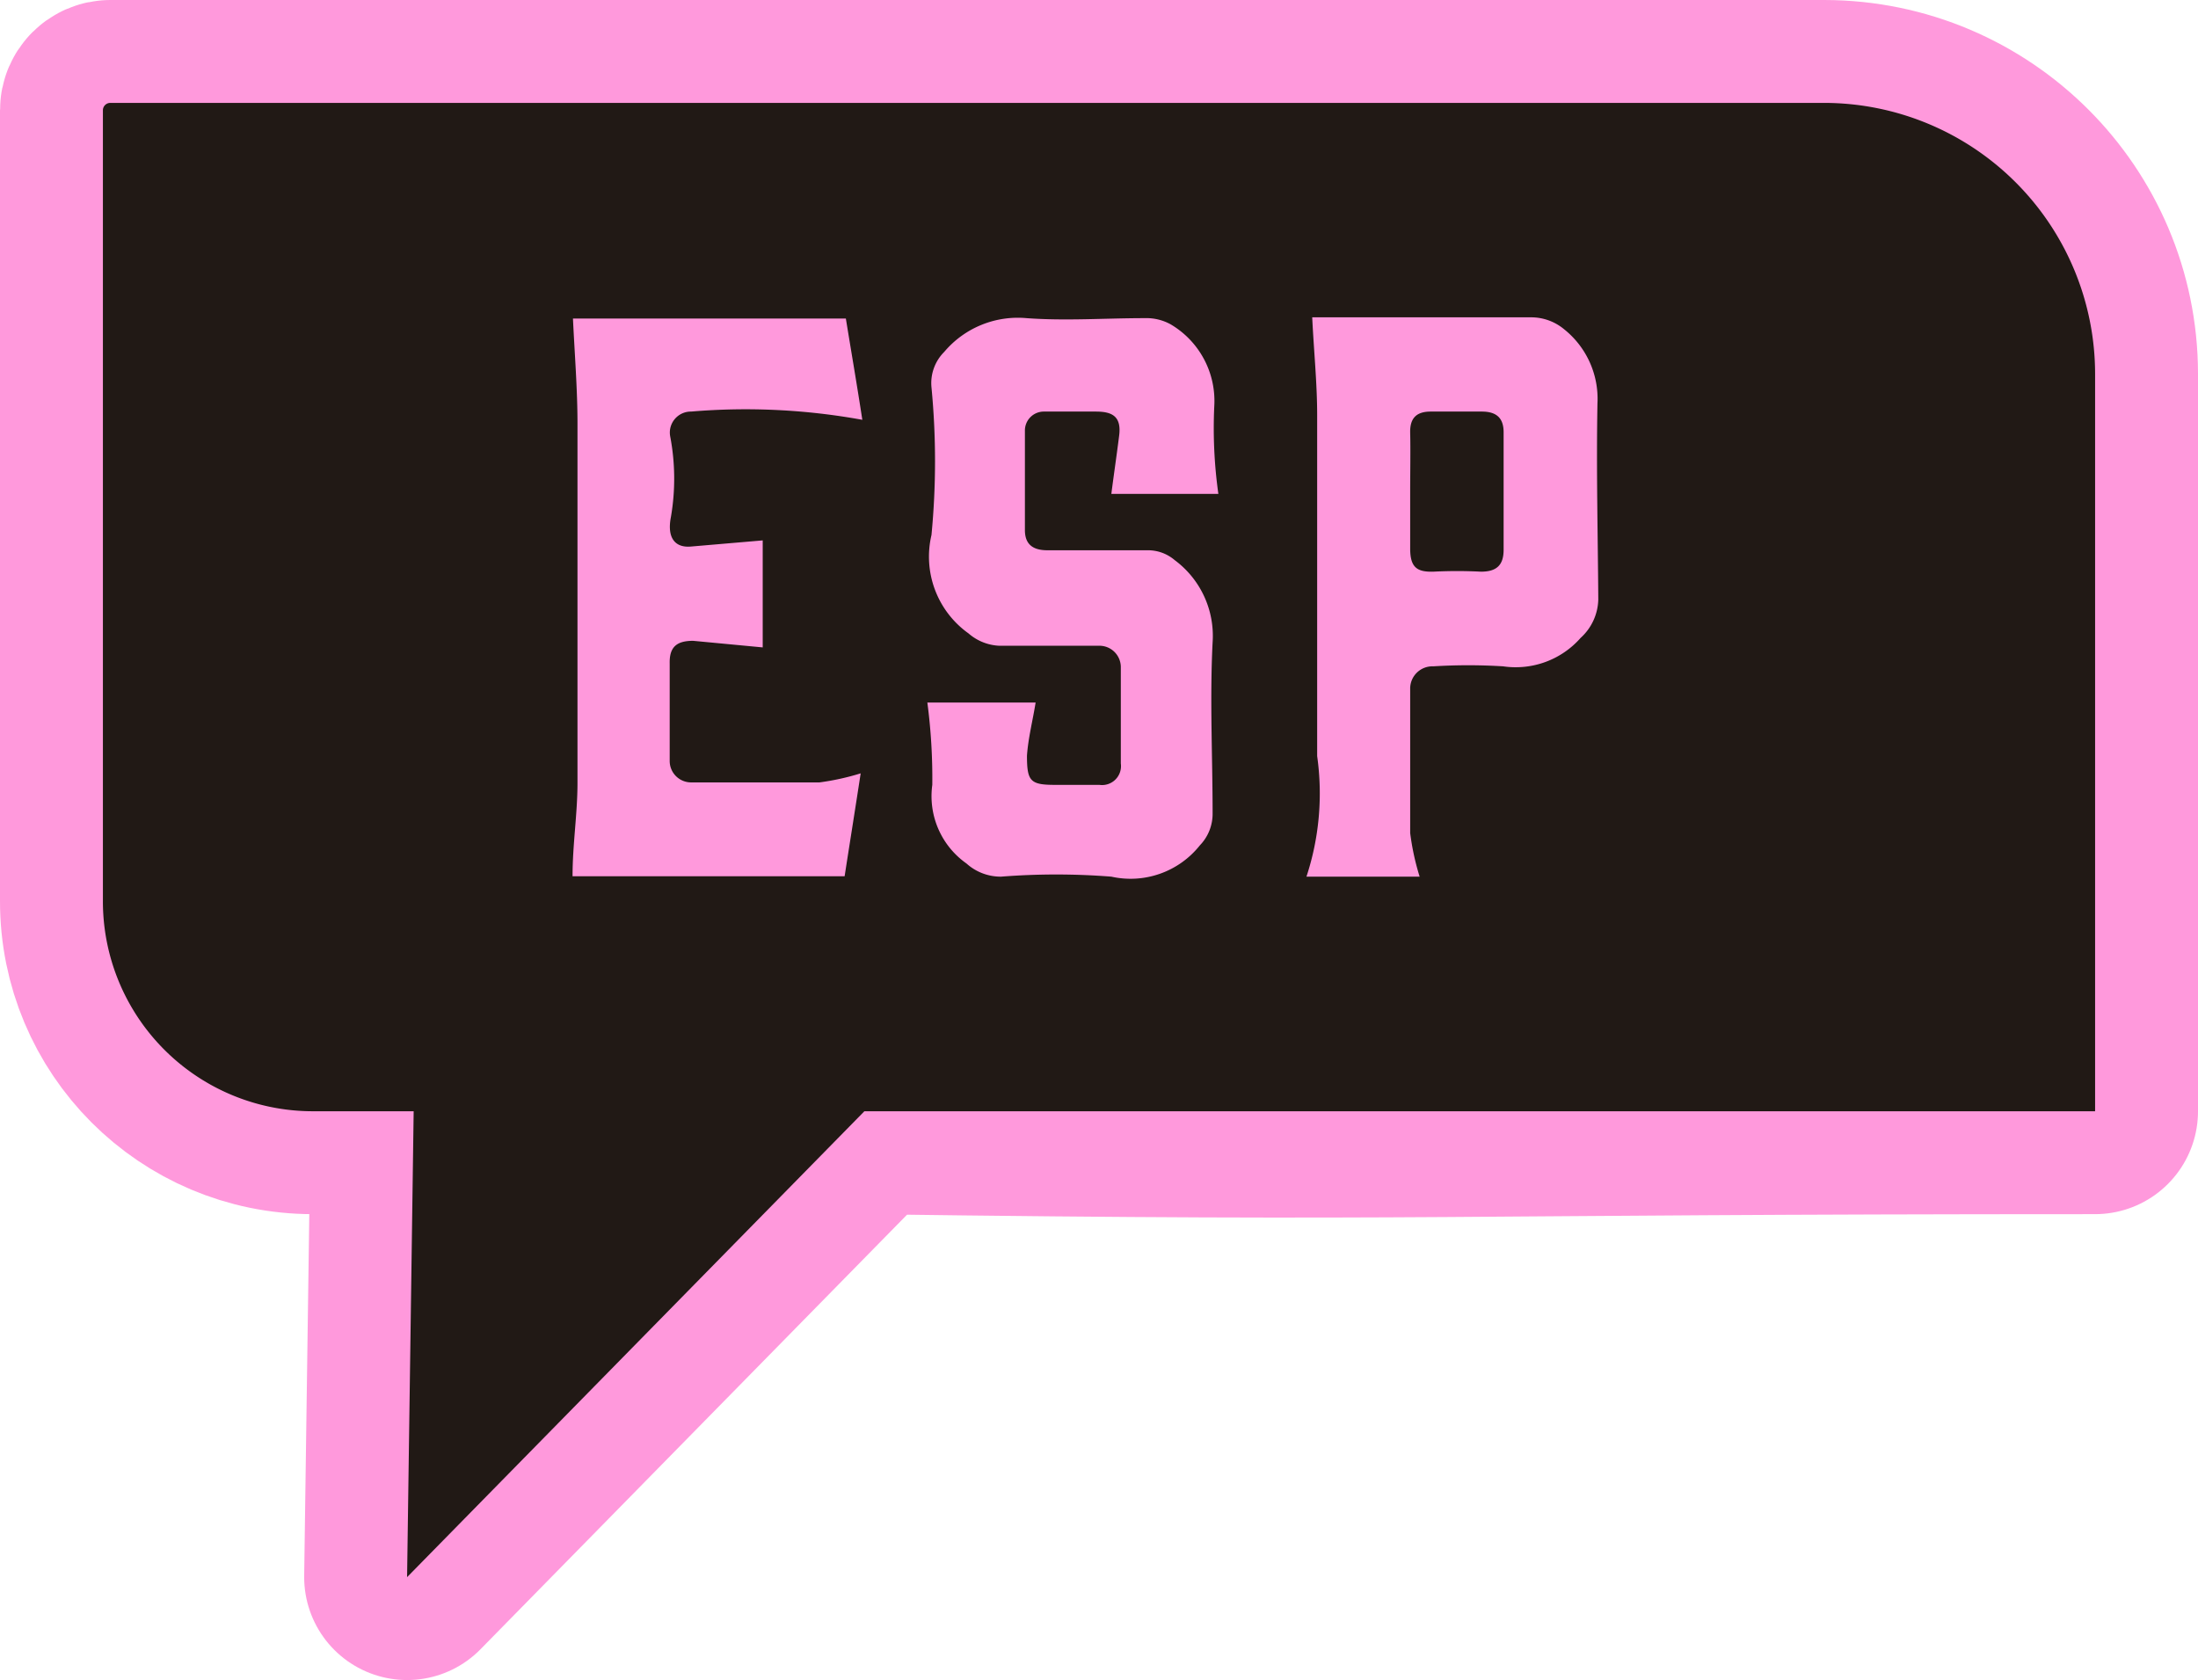 <?xml version="1.0" encoding="UTF-8" standalone="no"?>
<svg
   xmlns:dc="http://purl.org/dc/elements/1.1/"
   xmlns:cc="http://creativecommons.org/ns#"
   xmlns:rdf="http://www.w3.org/1999/02/22-rdf-syntax-ns#"
   xmlns:svg="http://www.w3.org/2000/svg"
   xmlns="http://www.w3.org/2000/svg"
   xmlns:sodipodi="http://sodipodi.sourceforge.net/DTD/sodipodi-0.dtd"
   xmlns:inkscape="http://www.inkscape.org/namespaces/inkscape"
   id="Capa_1"
   data-name="Capa 1"
   viewBox="0 0 53.4 40.82"
   version="1.1"
   sodipodi:docname="esp-act.svg"
   width="53.4"
   height="40.82"
   inkscape:version="0.92.4 (5da689c313, 2019-01-14)">
  <sodipodi:namedview
     pagecolor="#ffffff"
     bordercolor="#666666"
     borderopacity="1"
     objecttolerance="10"
     gridtolerance="10"
     guidetolerance="10"
     inkscape:pageopacity="0"
     inkscape:pageshadow="2"
     inkscape:window-width="958"
     inkscape:window-height="1018"
     id="namedview47"
     showgrid="false"
     inkscape:zoom="3.3828744"
     inkscape:cx="40.910961"
     inkscape:cy="-48.64943"
     inkscape:window-x="954"
     inkscape:window-y="900"
     inkscape:window-maximized="0"
     inkscape:current-layer="Capa_1" />
  <defs
     id="defs4">
    <style
       id="style2">.cls-1,.cls-3{fill:#ff99dc;}.cls-2{fill:#211915;}.cls-3{stroke:#ff99dc;stroke-linejoin:round;stroke-width:5px;}</style>
  </defs>
  <title
     id="title6">Mesa de trabajo 139</title>
  <g
     id="g896"
     transform="translate(9.7838692e-6)">
    <g
       id="g889">
      <g
         id="g883">
        <path
           sodipodi:nodetypes="cccssccccccc"
           style="fill:#ff99dc;stroke:#ff99dc;stroke-width:5px;stroke-linejoin:round"
           inkscape:connector-curvature="0"
           id="path32"
           d="M 50.9,27 V 9.08 C 50.894,5.448 47.952,2.506 44.32,2.5 H 2.68 C 2.581,2.5 2.5,2.581 2.5,2.68 V 21.89 C 2.494,24.711 4.779,27 7.6,27 h 2.45 L 9.89,38.32 21,27 v 0 c 13.776,0.188 13.868,0 29.9,0 z"
           class="cls-3" />
        <path
           id="path42"
           d="M 50.9,27 V 9.08 A 6.59,6.59 0 0 0 44.32,2.5 H 2.68 A 0.18,0.18 0 0 0 2.5,2.68 V 21.89 A 5.1,5.1 0 0 0 7.6,27 h 2.45 L 9.89,38.32 21,27 Z M 16.3,12.56 c -0.1,0.51 0.1,0.75 0.48,0.72 l 1.75,-0.15 v 2.6 l -1.69,-0.16 c -0.39,0 -0.58,0.14 -0.57,0.55 0,0.79 0,1.58 0,2.37 a 0.52,0.52 0 0 0 0.52,0.52 c 1,0 2.08,0 3.12,0 a 6.09,6.09 0 0 0 1,-0.22 c -0.13,0.85 -0.26,1.66 -0.39,2.5 h -6.61 c 0,-0.77 0.12,-1.52 0.12,-2.27 q 0,-4.35 0,-8.72 c 0,-0.85 -0.07,-1.7 -0.11,-2.56 h 6.63 c 0.13,0.8 0.27,1.61 0.4,2.46 A 15.83,15.83 0 0 0 16.79,10 0.51,0.51 0 0 0 16.28,10.59 5.49,5.49 0 0 1 16.3,12.56 Z M 26.62,10 h -1.27 a 0.46,0.46 0 0 0 -0.45,0.47 c 0,0.8 0,1.61 0,2.41 0,0.36 0.21,0.49 0.55,0.49 0.8,0 1.61,0 2.41,0 a 1,1 0 0 1 0.68,0.24 2.29,2.29 0 0 1 0.92,2 c -0.07,1.38 0,2.76 0,4.15 a 1.1,1.1 0 0 1 -0.31,0.78 2.15,2.15 0 0 1 -2.15,0.76 17.13,17.13 0 0 0 -2.68,0 1.24,1.24 0 0 1 -0.84,-0.32 2,2 0 0 1 -0.83,-1.91 14.13,14.13 0 0 0 -0.12,-2 h 2.63 c -0.07,0.44 -0.18,0.86 -0.21,1.29 0,0.62 0.08,0.71 0.68,0.71 h 1.08 a 0.46,0.46 0 0 0 0.52,-0.52 c 0,-0.77 0,-1.55 0,-2.33 a 0.52,0.52 0 0 0 -0.54,-0.53 c -0.81,0 -1.61,0 -2.41,0 a 1.22,1.22 0 0 1 -0.75,-0.3 2.29,2.29 0 0 1 -0.9,-2.39 18.73,18.73 0 0 0 0,-3.59 1.07,1.07 0 0 1 0.31,-0.86 2.34,2.34 0 0 1 2,-0.82 c 0.95,0.07 1.91,0 2.87,0 a 1.22,1.22 0 0 1 0.63,0.15 2.16,2.16 0 0 1 1.06,2 11.45,11.45 0 0 0 0.1,2.12 H 27 c 0.06,-0.47 0.13,-0.94 0.19,-1.42 C 27.25,10.1 27,10 26.62,10 Z m 12.21,4.57 a 1.3,1.3 0 0 1 -0.43,0.93 2.1,2.1 0 0 1 -1.88,0.69 13.78,13.78 0 0 0 -1.7,0 0.54,0.54 0 0 0 -0.56,0.55 c 0,1.17 0,2.33 0,3.5 a 6.12,6.12 0 0 0 0.23,1.06 H 31.74 A 6.47,6.47 0 0 0 32,18.37 q 0,-4.14 0,-8.28 C 32,9.31 31.92,8.54 31.88,7.71 h 0.67 c 1.55,0 3.1,0 4.65,0 A 1.25,1.25 0 0 1 38,8 2.16,2.16 0 0 1 38.81,9.8 c -0.03,1.61 0.01,3.2 0.02,4.77 z"
           class="cls-2"
           inkscape:connector-curvature="0"
           style="fill:#211915" />
        <path
           id="path44"
           d="m 36,10 h -1.24 c -0.35,0 -0.51,0.16 -0.5,0.52 0.01,0.36 0,1 0,1.43 0,0.43 0,0.92 0,1.38 0,0.46 0.17,0.57 0.56,0.56 a 11.22,11.22 0 0 1 1.16,0 c 0.37,0 0.55,-0.15 0.55,-0.53 0,-0.95 0,-1.9 0,-2.86 C 36.53,10.16 36.36,10 36,10 Z"
           class="cls-2"
           inkscape:connector-curvature="0"
           style="fill:#211915" />
      </g>
    </g>
  </g>
</svg>
